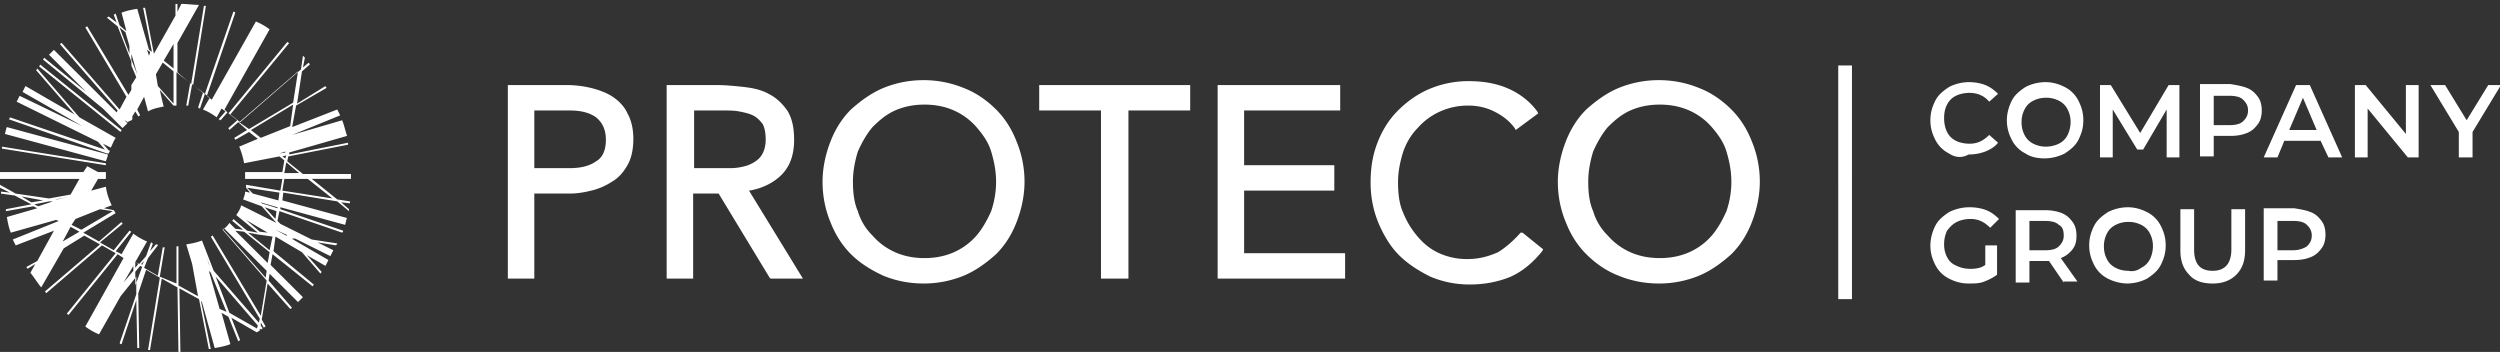 <svg xmlns="http://www.w3.org/2000/svg" width="206" height="29" fill="none"><rect width="100%" height="100%" fill="#333333" stroke="none"/><g fill="#fff" clip-path="url(#a)"><path d="M49.925 11.52c0 .805-.243 1.45-.808 1.772-.566.402-1.293.563-2.181.563h-2.909V9.104h2.909c.888 0 1.615.16 2.18.564.486.402.809.966.809 1.852Zm.565-3.545c-.485-.322-1.13-.564-1.777-.725a8.83 8.83 0 0 0-2.1-.242h-4.767v15.95h2.181V15.95h2.909c.565 0 1.13-.08 1.777-.242a5.394 5.394 0 0 0 1.696-.725c.566-.322.97-.805 1.293-1.37.323-.563.485-1.288.485-2.174 0-.806-.162-1.53-.485-2.095-.242-.563-.727-1.047-1.212-1.369ZM63.093 11.52c0 .563-.162 1.047-.404 1.369-.243.322-.647.564-1.05.725-.485.161-.97.241-1.455.241h-2.989V9.104h2.424c.485 0 .889 0 1.292.08.404.08.808.161 1.131.323.324.16.566.402.808.724.162.323.243.726.243 1.29Zm1.292 2.9c.727-.726 1.05-1.692 1.05-2.9 0-.967-.161-1.773-.565-2.417-.404-.564-.889-1.047-1.535-1.37-.566-.322-1.293-.483-2.02-.564-.727-.08-1.534-.16-2.262-.16h-4.12v15.95h2.182V15.95h2.1l4.2 6.928.081.08h2.666l-4.443-7.25c1.05-.16 2.02-.644 2.666-1.289ZM82.077 14.983c0 .886-.162 1.692-.404 2.417-.323.725-.727 1.45-1.212 2.014a5.31 5.31 0 0 1-1.858 1.37c-.727.322-1.535.483-2.423.483-.889 0-1.697-.162-2.424-.484a5.31 5.31 0 0 1-1.858-1.37 4.661 4.661 0 0 1-1.212-2.013c-.323-.725-.404-1.611-.404-2.417 0-.886.162-1.691.404-2.497.323-.725.727-1.45 1.212-2.014.566-.564 1.131-1.047 1.858-1.37.727-.322 1.535-.483 2.424-.483.888 0 1.696.161 2.423.484a5.312 5.312 0 0 1 1.858 1.37c.485.563.97 1.207 1.212 2.013.242.806.404 1.611.404 2.497Zm0-5.96c-.727-.726-1.616-1.37-2.666-1.773a8.665 8.665 0 0 0-3.312-.645 8.665 8.665 0 0 0-3.312.645c-.97.403-1.858 1.047-2.666 1.772-.727.725-1.293 1.611-1.697 2.659-.404 1.047-.646 2.175-.646 3.302 0 1.209.242 2.336.646 3.303.404 1.047.97 1.933 1.697 2.658.727.725 1.616 1.29 2.666 1.773.97.402 2.1.644 3.312.644a8.665 8.665 0 0 0 3.312-.644c.97-.403 1.858-1.048 2.666-1.773.727-.725 1.292-1.61 1.696-2.658.404-1.047.647-2.175.647-3.303a8.598 8.598 0 0 0-.647-3.303c-.404-1.047-.969-1.933-1.696-2.658ZM85.631 9.103h5.09v13.855h2.262V9.103h5.09V7.008H85.63v2.095ZM102.515 15.708h7.432v-2.094h-7.432V9.103h7.917V7.008h-10.098v15.95h10.502v-2.094h-8.321v-5.156ZM125.297 19.172c-.566.645-1.212 1.209-1.859 1.611-.727.322-1.534.564-2.504.564a5.541 5.541 0 0 1-2.343-.483c-.727-.322-1.292-.806-1.777-1.37a7.053 7.053 0 0 1-1.212-2.014c-.323-.724-.404-1.61-.404-2.497 0-.805.162-1.61.404-2.416.243-.725.647-1.45 1.212-2.014a5.314 5.314 0 0 1 1.858-1.37 5.538 5.538 0 0 1 2.343-.483c.727 0 1.454.161 2.1.483.647.322 1.212.725 1.697 1.37l.081.16 1.858-1.369-.081-.16c-.646-.887-1.535-1.531-2.504-1.934-.97-.403-2.02-.564-3.151-.564a8.249 8.249 0 0 0-3.231.644c-.97.403-1.858 1.048-2.586 1.773-.727.725-1.292 1.61-1.696 2.658-.404 1.047-.565 2.095-.565 3.303 0 1.208.242 2.336.646 3.303.404.966.969 1.933 1.696 2.658.727.725 1.616 1.289 2.585 1.772.97.403 2.02.645 3.232.645 1.292 0 2.423-.242 3.393-.645 1.05-.483 1.858-1.208 2.585-2.094l.081-.161-1.697-1.37h-.161ZM142.665 14.983c0 .886-.161 1.692-.404 2.417-.323.725-.727 1.45-1.212 2.014a5.304 5.304 0 0 1-1.858 1.37c-.727.322-1.535.483-2.423.483-.889 0-1.697-.162-2.424-.484a5.314 5.314 0 0 1-1.858-1.37 4.66 4.66 0 0 1-1.211-2.013c-.324-.725-.404-1.611-.404-2.417 0-.886.161-1.691.404-2.497.323-.725.727-1.45 1.211-2.014.566-.564 1.131-1.047 1.858-1.37.727-.322 1.535-.483 2.424-.483.888 0 1.696.161 2.423.484a5.305 5.305 0 0 1 1.858 1.37c.485.563.97 1.207 1.212 2.013.243.806.404 1.611.404 2.497Zm1.697-3.303c-.404-1.047-.97-1.933-1.697-2.658-.727-.725-1.616-1.37-2.666-1.772a8.662 8.662 0 0 0-3.312-.645 8.662 8.662 0 0 0-3.312.645c-.97.403-1.858 1.047-2.666 1.772-.727.725-1.293 1.611-1.696 2.659-.404 1.047-.647 2.175-.647 3.302 0 1.209.243 2.336.647 3.303.403 1.047.969 1.933 1.696 2.658.727.725 1.616 1.37 2.666 1.773.969.402 2.1.644 3.312.644a8.662 8.662 0 0 0 3.312-.644c.97-.403 1.858-1.048 2.666-1.773.727-.725 1.293-1.61 1.697-2.658.403-1.047.646-2.175.646-3.303a8.615 8.615 0 0 0-.646-3.303ZM160.599 12.647a2.556 2.556 0 0 1-1.131-1.128c-.242-.483-.404-.966-.404-1.61 0-.645.162-1.129.404-1.612.243-.483.647-.805 1.131-1.128a3.686 3.686 0 0 1 1.616-.402c.485 0 .969.08 1.373.241.404.161.727.403 1.05.725l-.727.645c-.404-.484-.969-.725-1.615-.725-.404 0-.808.08-1.131.241a1.58 1.58 0 0 0-.727.725c-.162.323-.243.645-.243 1.128 0 .403.081.806.243 1.128.161.322.404.564.727.725.323.161.727.242 1.131.242.646 0 1.131-.242 1.615-.725l.727.644c-.242.322-.646.564-1.05.725a3.78 3.78 0 0 1-1.373.242c-.566.322-1.131.241-1.616-.08ZM169.647 11.842a1.58 1.58 0 0 0 .727-.725 2.47 2.47 0 0 0 .243-1.048 2.22 2.22 0 0 0-.243-1.047 1.58 1.58 0 0 0-.727-.725 2.24 2.24 0 0 0-1.05-.242c-.404 0-.727.081-1.05.242a1.58 1.58 0 0 0-.727.725 2.22 2.22 0 0 0-.243 1.047c0 .403.081.725.243 1.048.161.322.404.563.727.725a2.24 2.24 0 0 0 1.05.241c.323 0 .727-.08 1.05-.241Zm-2.747.805a2.556 2.556 0 0 1-1.131-1.128c-.242-.483-.403-.966-.403-1.61 0-.565.161-1.129.403-1.612.243-.483.647-.805 1.131-1.128a3.69 3.69 0 0 1 1.616-.402c.646 0 1.131.16 1.616.402a2.55 2.55 0 0 1 1.131 1.128c.242.483.404.967.404 1.611 0 .645-.162 1.128-.404 1.611-.243.484-.646.806-1.131 1.128a3.687 3.687 0 0 1-1.616.403c-.565 0-1.131-.08-1.616-.403ZM178.533 12.97V9.021l-1.939 3.303h-.484l-2.02-3.303v3.947h-1.05V7.01h.889l2.423 3.947 2.343-3.948h.888v5.961h-1.05ZM184.834 9.989c.243-.242.404-.483.404-.886s-.161-.645-.404-.886c-.242-.242-.646-.323-1.131-.323h-1.292v2.417h1.292c.485 0 .889-.08 1.131-.322Zm.324-2.74c.404.162.646.404.888.726.243.322.323.725.323 1.128 0 .403-.08.805-.323 1.127-.242.323-.484.564-.888.726-.404.16-.808.241-1.374.241h-1.373v1.692h-1.131V6.928h2.504c.485.08.97.16 1.374.322ZM190.893 10.714l-1.131-2.658-1.131 2.658h2.262Zm.323.886h-2.989l-.565 1.37h-1.131l2.666-5.962h1.131l2.666 5.961h-1.131l-.647-1.369ZM199.295 7.008v5.961h-.889l-3.312-4.027v4.027h-1.05V7.01h.889l3.312 4.027V7.008h1.05ZM203.738 10.875v2.094h-1.131v-2.094l-2.343-3.867h1.212l1.777 2.9 1.778-2.9h1.05l-2.343 3.867ZM163.507 20.22h1.051v2.416c-.323.242-.647.403-1.051.564-.403.161-.807.161-1.292.161-.646 0-1.131-.161-1.616-.403a2.555 2.555 0 0 1-1.131-1.128c-.242-.483-.404-.966-.404-1.61 0-.565.162-1.128.404-1.612.243-.483.647-.805 1.131-1.128a3.764 3.764 0 0 1 1.697-.402c.484 0 .969.08 1.373.241.404.161.727.403 1.05.725l-.727.725c-.485-.483-.969-.725-1.616-.725-.403 0-.807.08-1.13.242-.324.161-.566.403-.808.725a2.561 2.561 0 0 0-.243 1.128c0 .402.081.725.243 1.047.161.322.404.564.808.725.323.161.727.242 1.13.242.485 0 .889-.08 1.212-.323v-1.61h-.081ZM169.647 18.528c-.242-.242-.646-.322-1.131-.322h-1.292v2.416h1.292c.485 0 .889-.08 1.131-.322s.404-.483.404-.886-.081-.725-.404-.886Zm.404 4.752-1.212-1.772h-1.615v1.772h-1.131v-5.96h2.423c.485 0 .97.08 1.373.241.404.161.647.403.889.725.242.322.323.725.323 1.128 0 .483-.081.805-.323 1.128a2.202 2.202 0 0 1-.969.725l1.373 1.933h-1.131v.08ZM176.433 22.072c.323-.161.565-.403.727-.725.162-.322.242-.725.242-1.047 0-.403-.08-.725-.242-1.047a1.586 1.586 0 0 0-.727-.725 2.24 2.24 0 0 0-1.05-.242c-.404 0-.727.08-1.05.242a1.583 1.583 0 0 0-.728.725 2.232 2.232 0 0 0-.242 1.047c0 .403.081.725.242 1.047.162.322.404.564.728.725a2.24 2.24 0 0 0 1.05.242c.323.08.727 0 1.05-.242Zm-2.747.886a2.555 2.555 0 0 1-1.131-1.128c-.242-.483-.404-.966-.404-1.61 0-.645.162-1.128.404-1.612.243-.483.647-.805 1.131-1.128a3.686 3.686 0 0 1 1.616-.402c.646 0 1.131.16 1.616.402.484.242.888.645 1.131 1.128.242.483.404.967.404 1.611 0 .645-.162 1.128-.404 1.611-.243.484-.647.806-1.131 1.128a3.69 3.69 0 0 1-1.616.403 3.686 3.686 0 0 1-1.616-.403ZM180.391 22.636c-.484-.483-.727-1.128-.727-2.014V17.24h1.131v3.303c0 1.208.485 1.772 1.535 1.772.97 0 1.535-.564 1.535-1.772v-3.303h1.131v3.383c0 .886-.242 1.53-.727 2.014-.485.483-1.131.725-1.939.725-.888 0-1.535-.242-1.939-.725ZM190.086 20.3c.242-.242.403-.483.403-.886s-.161-.645-.403-.886c-.243-.242-.647-.323-1.131-.323h-1.293v2.417h1.293c.484 0 .888-.161 1.131-.322Zm.323-2.82c.404.162.646.403.888.725.243.323.323.725.323 1.128 0 .403-.08.806-.323 1.128-.242.322-.484.564-.888.725-.404.161-.808.242-1.374.242h-1.373v1.691h-1.131v-5.96h2.504c.485.08.97.16 1.374.321ZM152.602 5.397h-1.131V24.65h1.131V5.397ZM8.967 12.647c0-.08.08-.16.08-.241h-.08l-.485-.564.647.322c.161-.322.242-.564.404-.806l-2.99-1.691L3.07 5.639c0 .08-.081.08-.081.161l3.15 3.625L2.1 7.09l-.242.483 4.928 2.82-5.17-2.497-.243.483 6.705 3.303.566.644L.808 9.667c0 .08 0 .08-.08.16l8.077 2.82h.162Zm1.05-1.933L3.312 5.317c0 .08-.08.08-.08.16l6.704 5.398c0-.08.081-.08.081-.161Zm-1.13 2.014L.564 10.472c-.08.161-.08.322-.161.564l8.32 2.256c.081-.242.162-.403.162-.564Zm16.48 2.014h-1.94l-.161.966 4.12.645-2.02-1.611Zm-1.859-1.692.081-.242-.323.08.242.162Zm-.485-.403.485-.08v-.08l-.485.16Zm-.161.08-.404.081.404-.08Zm-1.373-1.369 2.423-.966.242-1.773-3.473 2.095.808.644Zm-.97-.725 3.636-2.175.403-2.577-4.847 4.188.808.564Zm3.07 2.74-.162.885h1.212l-1.05-.886Zm-.566 2.497-2.665-.403.484.483 2.1.564.081-.644Zm-.161 1.208-1.373-.403.08.08 1.293.403v-.08ZM22.7 18.93l.889.483h.08l-.08-.08-.889-.403Zm0-.887.081-.644-.97-.322.89.966Zm-1.454-1.369-.727-.242.727.242Zm1.212 2.82-1.13-.162-.89-.16 1.778 1.45.242-1.129Zm-.242 1.288-2.1-1.691-.728-.08 2.666 2.657.162-.886Zm-.243 1.53L18.5 18.85h-.162l3.554 4.028.081-.564Zm-.565-3.221.646.08-1.777-1.047 1.13.967Zm-.162 7.733-3.473-4.028 1.13 2.98 2.263 1.29.08-.242Zm-2.585-1.128-1.292-3.222-.162-.161.889 3.142.565.241Zm-1.373-3.786-.242-.644.161.483.08.161Zm-.727 2.578-.243-.806.243.806Zm-4.686-2.98-.242.241.08.08.162-.322Zm-.161.483-.162-.08-.404.483v1.127l.566-1.53Zm-.566.08.243-.322-.243-.161v.483Zm-.161.242v-.403l-.808 1.37.808-.967ZM9.29 17.4l-1.05-.161-2.02.805-.323.484.808.403L9.29 17.4Zm-2.746 1.692-.728-.403-.646 1.208 1.374-.805Zm-1.05-2.82-.97.161h.161l.808-.16Zm-.728 1.53h-.08.08Zm-.404-1.207H4.04l-1.212.241.324.161 1.211-.402Zm-1.777.08.97-.161-1.778-.322.808.483ZM14.3 8.539V5.88l-.889-.725-.565.966.161.967 1.293 1.45Zm-.808-3.545.808.645V3.625l-.808 1.37ZM12.36 4.35v-.08l-.242-.162.161.484.081-.242Zm-1.05 1.772-.485-1.691v.483l.485 1.208Zm-.081.242-.404-.967v1.611l.404-.644Zm-.565-1.933v-.645l-.324-1.128-.484-.402.808 2.175ZM28.92 14.74h-3.232l2.1 1.692 1.051.162v.16l-.727-.08.646.564v.161l-.97-.805-4.442-.725-.081.644 5.332 1.45c-.081.161-.081.322-.162.564l-5.332-1.45v.16l5.17 1.773c0 .08 0 .08-.08.161l-5.17-1.772-.162.806.242.241 2.585 1.29 2.1.321c0 .08-.08.08-.08.162l-1.535-.242 1.293.644-.243.484-2.908-1.45h-.242l.08.08 2.909 1.692-.243.483-1.535-.886 1.212 1.37c0 .08-.08.08-.08.16l-1.535-1.772-2.182-1.289-.161 1.209 3.312 2.739c0 .08-.08.08-.08.16l-3.313-2.657-.161.886 2.665 2.658-.404.403-2.342-2.336-.081.563 1.939 2.256c-.081 0-.081.08-.162.08l-1.858-2.094-.485 2.98.323.565c-.08 0-.08.08-.161.08l-.242-.403v.242l.161.242c-.08 0-.08.08-.161.08l-.081-.08v.16c-.08.081-.162.081-.242.162l-2.1-1.208.726 1.852c-.08 0-.08.08-.161.08l-.808-2.013-.566-.322.727 2.578c-.404.16-.808.241-1.292.322l-1.05-3.786-.081-.08.808 3.946h-.162L16.4 24.65l-1.616-.886.081 5.236h-.161l-.081-5.317-1.293-.725-.969 5.88h-.162l.97-5.96-1.131-.645-.646 1.934.08 4.51h-.161l-.081-3.946-1.212 3.625c-.08 0-.08 0-.161-.08l1.373-4.029v-1.45l-1.293 1.611L8.16 27.55a5.152 5.152 0 0 1-1.13-.644l3.15-5.64-.485-.321-4.04 4.994c-.08 0-.08-.08-.16-.08l4.039-4.995-1.131-.645-4.605 3.948c0-.08-.08-.08-.08-.161l4.523-3.867-1.293-.725-1.696 1.047-1.858 3.222c-.323-.402-.566-.805-.889-1.208l.404-.725-.646.403c0-.08-.08-.08-.08-.161l.888-.484 1.373-2.497-3.15 1.209-.243-.484 3.797-1.53-.242-.081-3.716 1.047c-.162-.402-.243-.805-.324-1.289l2.505-.725-.323-.16-2.262.402v-.161l2.1-.403-1.373-.725-1.131-.16v-.162l.727.08L0 15.468v-.242l1.293.725 2.746.403 1.777-.322.728-1.29H0v-.563h6.867l.323-.484.888.484h.647V14.742h-.647l-.565.966 1.212-.322a4.85 4.85 0 0 0 .484 1.53l-.646.242.808.162c.08.08.08.16.162.241l-2.666 1.611 1.292.725 1.858-1.61c0 .08.081.08.081.16l-1.858 1.53 1.131.645 1.293-1.61c.08 0 .08.08.161.08l-1.292 1.61.484.242.97-1.691c.323.241.727.483 1.13.644l-.969 1.692.323.161.566-.644.404-1.128c.08 0 .08.08.161.08l-.242.645.485-.564c.08 0 .161 0 .161.08l-.808 1.048-.323.805 1.131.645.404-2.336h.162l-.404 2.416 1.373.564V20.3h.162v3.222l1.615.886-.484-2.658-.485-1.611c.485-.08.889-.161 1.293-.322l.969 2.497 3.716 4.27.08-.323-4.038-6.767c.08 0 .08-.08.161-.08l3.959 6.605.484-2.9-3.635-4.188c.242-.162.404-.323.566-.564l.484.483.646.08-.888-.724c0-.08.08-.081.08-.162l1.132.967.888.161-1.777-1.45c.162-.241.323-.483.404-.805l2.908 1.45-1.212-1.37-1.534-.564c.08-.241.161-.402.161-.644l.404.08-.323-.402v-.242l2.827.483.162-.966h-3.07V14.178h3.07l.162-.967-.405-.322-2.504.483-.404.08a6.796 6.796 0 0 0-.404-1.369l1.535-.644-.727-.564-1.13.645c0-.081-.081-.081-.081-.162l1.05-.644-.727-.645-.727.645c0-.08-.081-.08-.081-.161l.727-.645-.808-.644-.566.644c-.08 0-.08-.08-.161-.08l.565-.645-.323-.241-.404.725a5.154 5.154 0 0 0-1.13-.645l.565-.966-.404-.323-.404 1.209c-.08 0-.08-.08-.162-.08l.404-1.21-.888-.724L15.51 8.7h-.162l.323-1.853-1.13-.886V8.7h-.243l-1.131-1.289.161.725.162.645c-.404.08-.889.16-1.293.402l-.323-1.208-.565 1.047.242.484c-.08 0-.08.08-.161.08l-.243-.403-.242.403v.242l-.162.16v-.08l-.08.08c-.081 0-.081.082-.162.082l-.08-.081-.162-.08.242.241-.404.403-1.616-1.611-4.927-4.028c0-.08.08-.08.08-.161l3.474 2.82-3.07-3.062c.162-.16.243-.242.404-.403l5.17 5.156.081-.161-4.766-5.478c.08 0 .08-.08.161-.08l4.767 5.477.565-1.047-3.393-5.72c.081 0 .081-.08.162-.08l3.393 5.639.242-.403V5.075l-1.13-2.9-.89-.725c.081 0 .081-.08.162-.08l.646.483-.242-.645c.08 0 .08-.08.162-.08l.323.967.565.483-.404-1.53c.404-.162.808-.242 1.293-.323l.97 3.383.242.162-.728-3.626h.162l.727 3.787 1.777-3.142V.322h.162v.645l.323-.645c.485 0 .97.08 1.454.08l-1.777 3.142v2.417l1.13.967L16.804.483h.162l-1.05 6.525.969.725L19.227.967c.08 0 .08 0 .161.08l-2.343 6.848.404.322 3.636-6.445c.404.161.807.403 1.13.645L18.5 9.022l.323.322 4.847-5.88c.08 0 .08.08.161.08l-4.847 5.881.808.644 5.009-4.35.161-1.127.162.16-.162.806.485-.402c0 .08.08.08.08.16l-.645.565-.404 2.658 2.342-1.45c0 .08.081.08.081.161L24.397 8.7l-.323 1.772 3.716-1.45.242.484-3.958 1.61 4.12-1.208c.161.403.242.806.404 1.29l-4.767 1.369v.16l4.847-.966v.161l-4.927.967-.081.403 1.292 1.047h3.959v.402ZM8.725 13.615l-8.563-1.37v-.16l8.563 1.369v.16Z"/></g><defs><clipPath id="a"><path fill="#fff" d="M0 0h206v29H0z"/></clipPath></defs></svg>